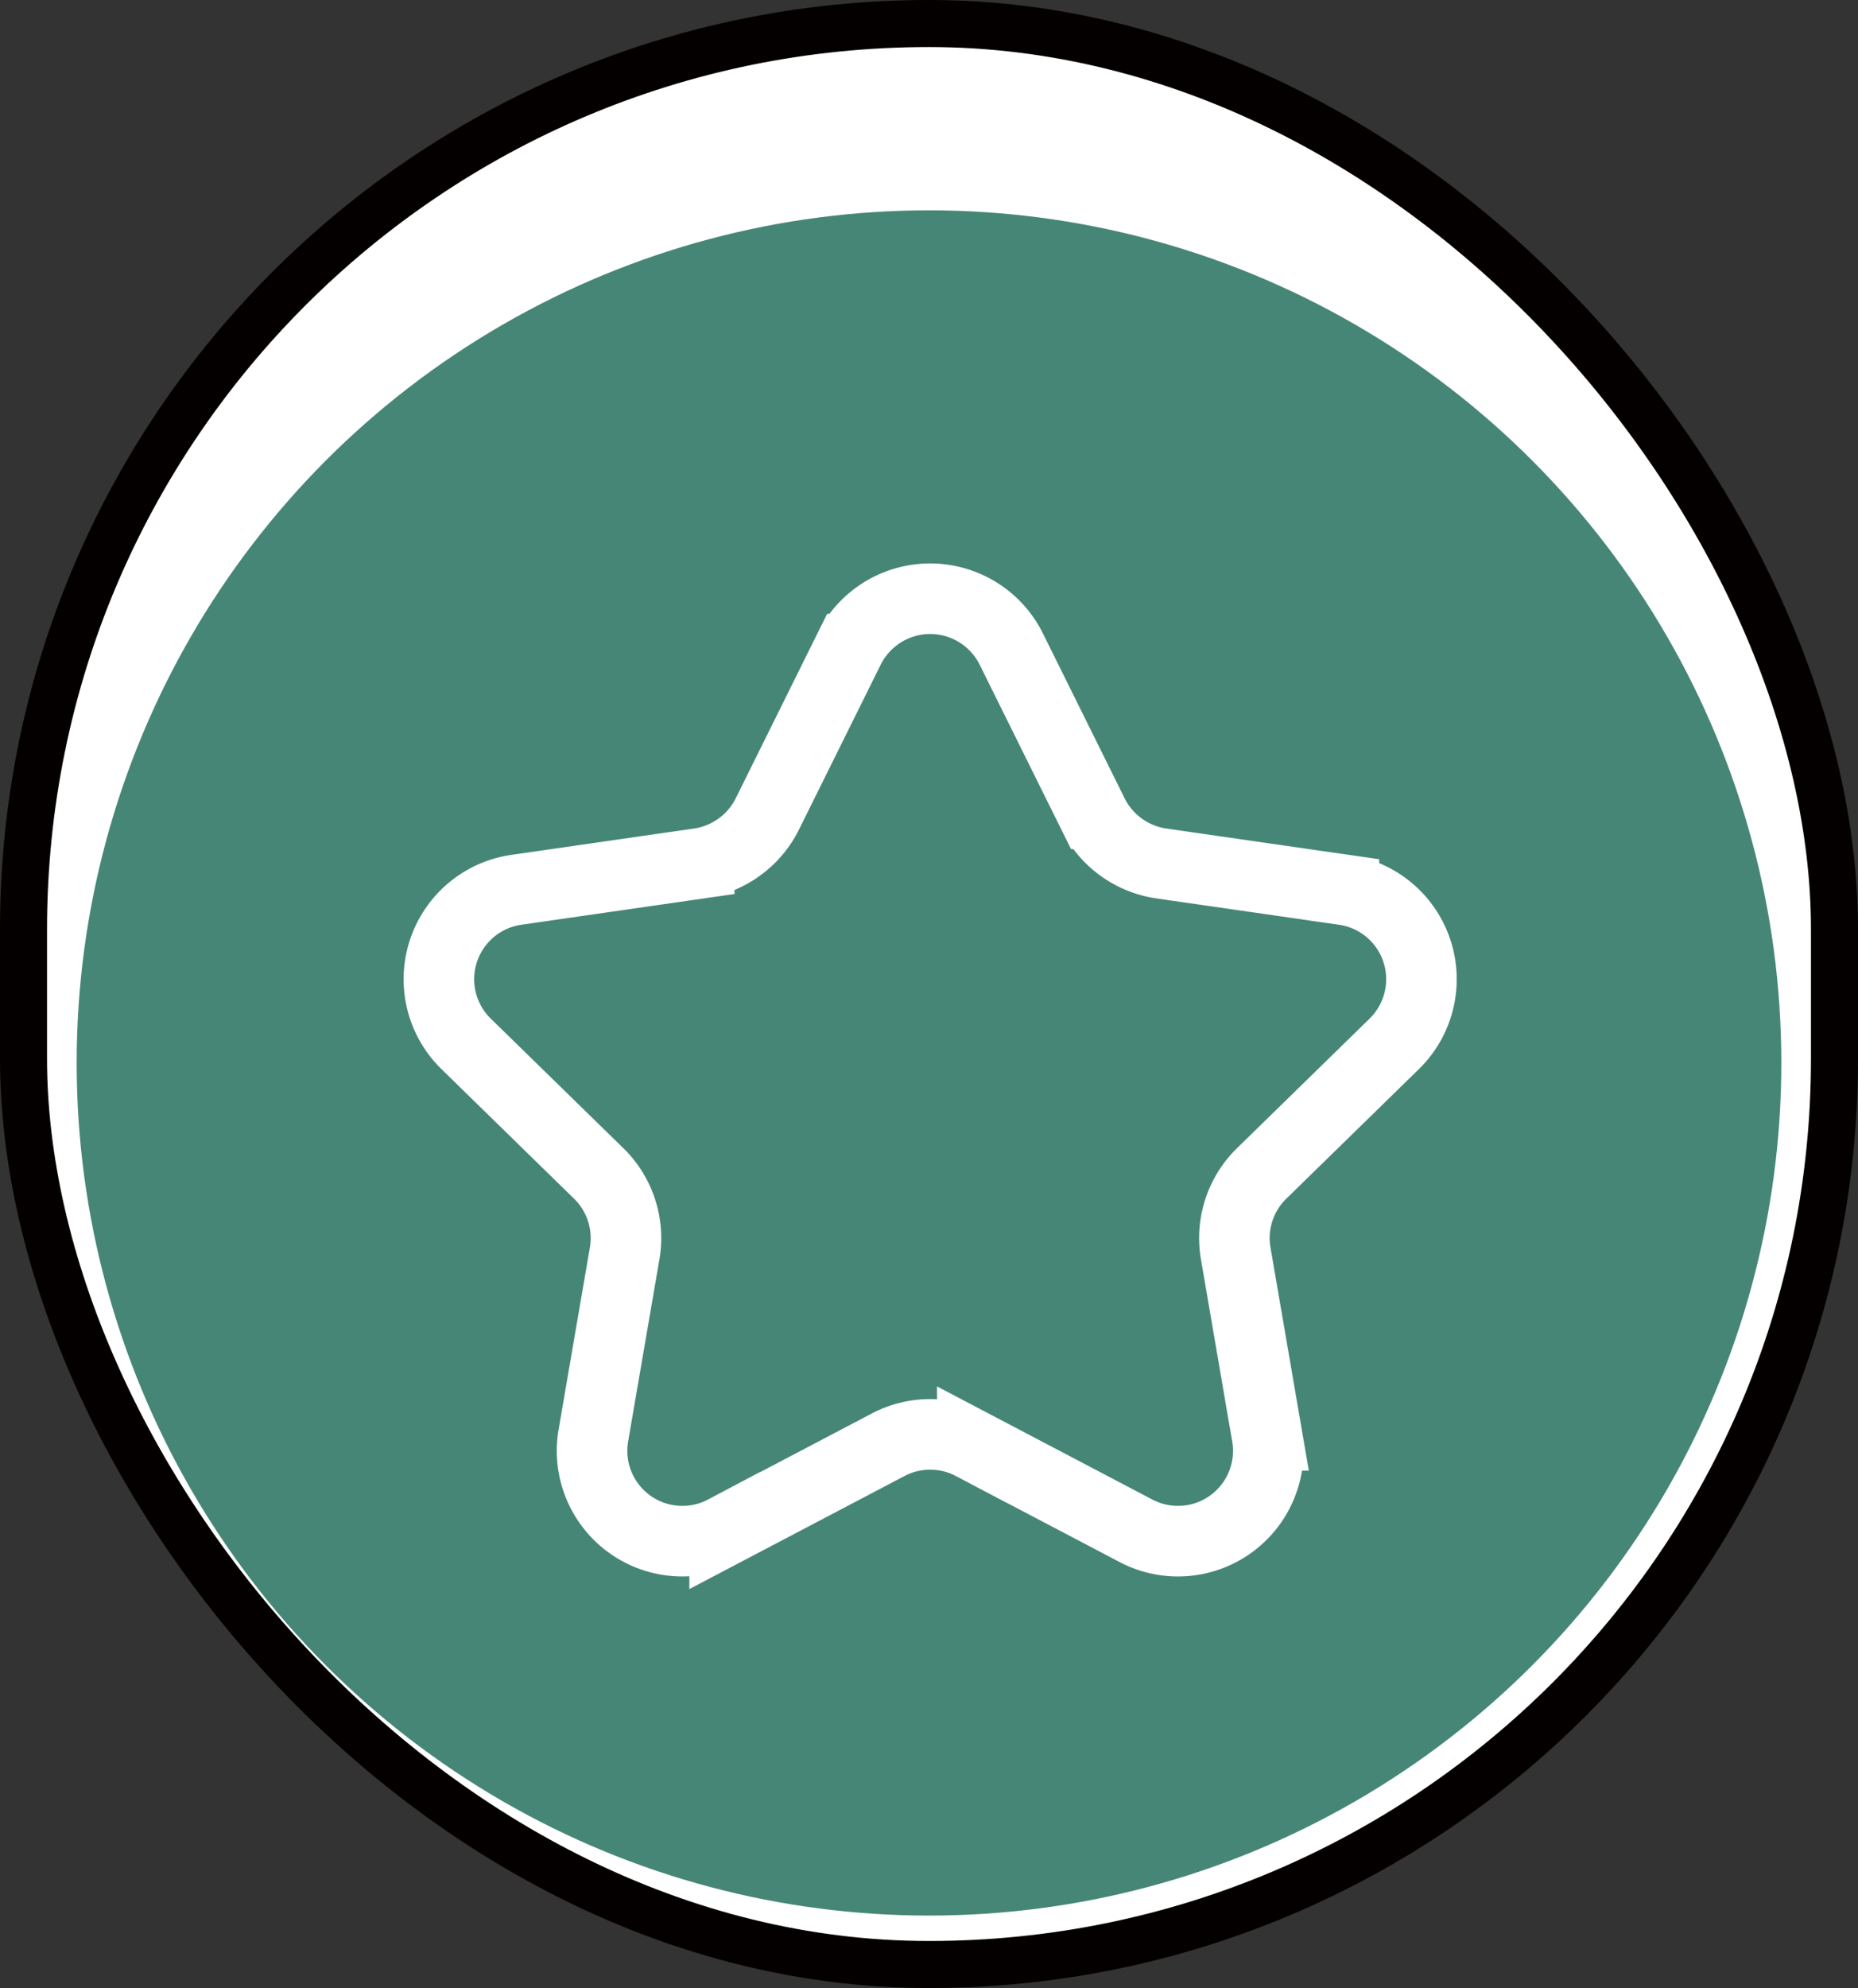 <svg id="레이어_1" data-name="레이어 1" xmlns="http://www.w3.org/2000/svg" viewBox="0 0 79 84.5"><rect x="0" y="0" width="79" height="84.5" fill="#333333" stroke="none"/><defs><style>.cls-1{fill:#fff;stroke:#040000;stroke-width:2px;}.cls-1,.cls-3{stroke-miterlimit:10;}.cls-2{fill:#468676;}.cls-3{fill:none;stroke:#fff;stroke-width:3px;}</style></defs><rect class="cls-1" x="1" y="1" width="77" height="82.5" rx="38.5"/><circle class="cls-2" cx="39.5" cy="45.18" r="36.24"/><path class="cls-3" d="M301,405.84l3.47,7a3.87,3.87,0,0,0,2.9,2.11l7.77,1.12a3.84,3.84,0,0,1,2.13,6.56l-5.62,5.49a3.84,3.84,0,0,0-1.11,3.4l1.33,7.74a3.84,3.84,0,0,1-5.58,4.05l-6.95-3.65a3.84,3.84,0,0,0-3.58,0l-6.95,3.65a3.84,3.84,0,0,1-5.58-4.05l1.33-7.74a3.84,3.84,0,0,0-1.11-3.4l-5.62-5.49a3.84,3.84,0,0,1,2.13-6.56l7.77-1.12a3.87,3.87,0,0,0,2.9-2.11l3.47-7A3.85,3.85,0,0,1,301,405.84Z" transform="translate(-258 -378.25)"/></svg>